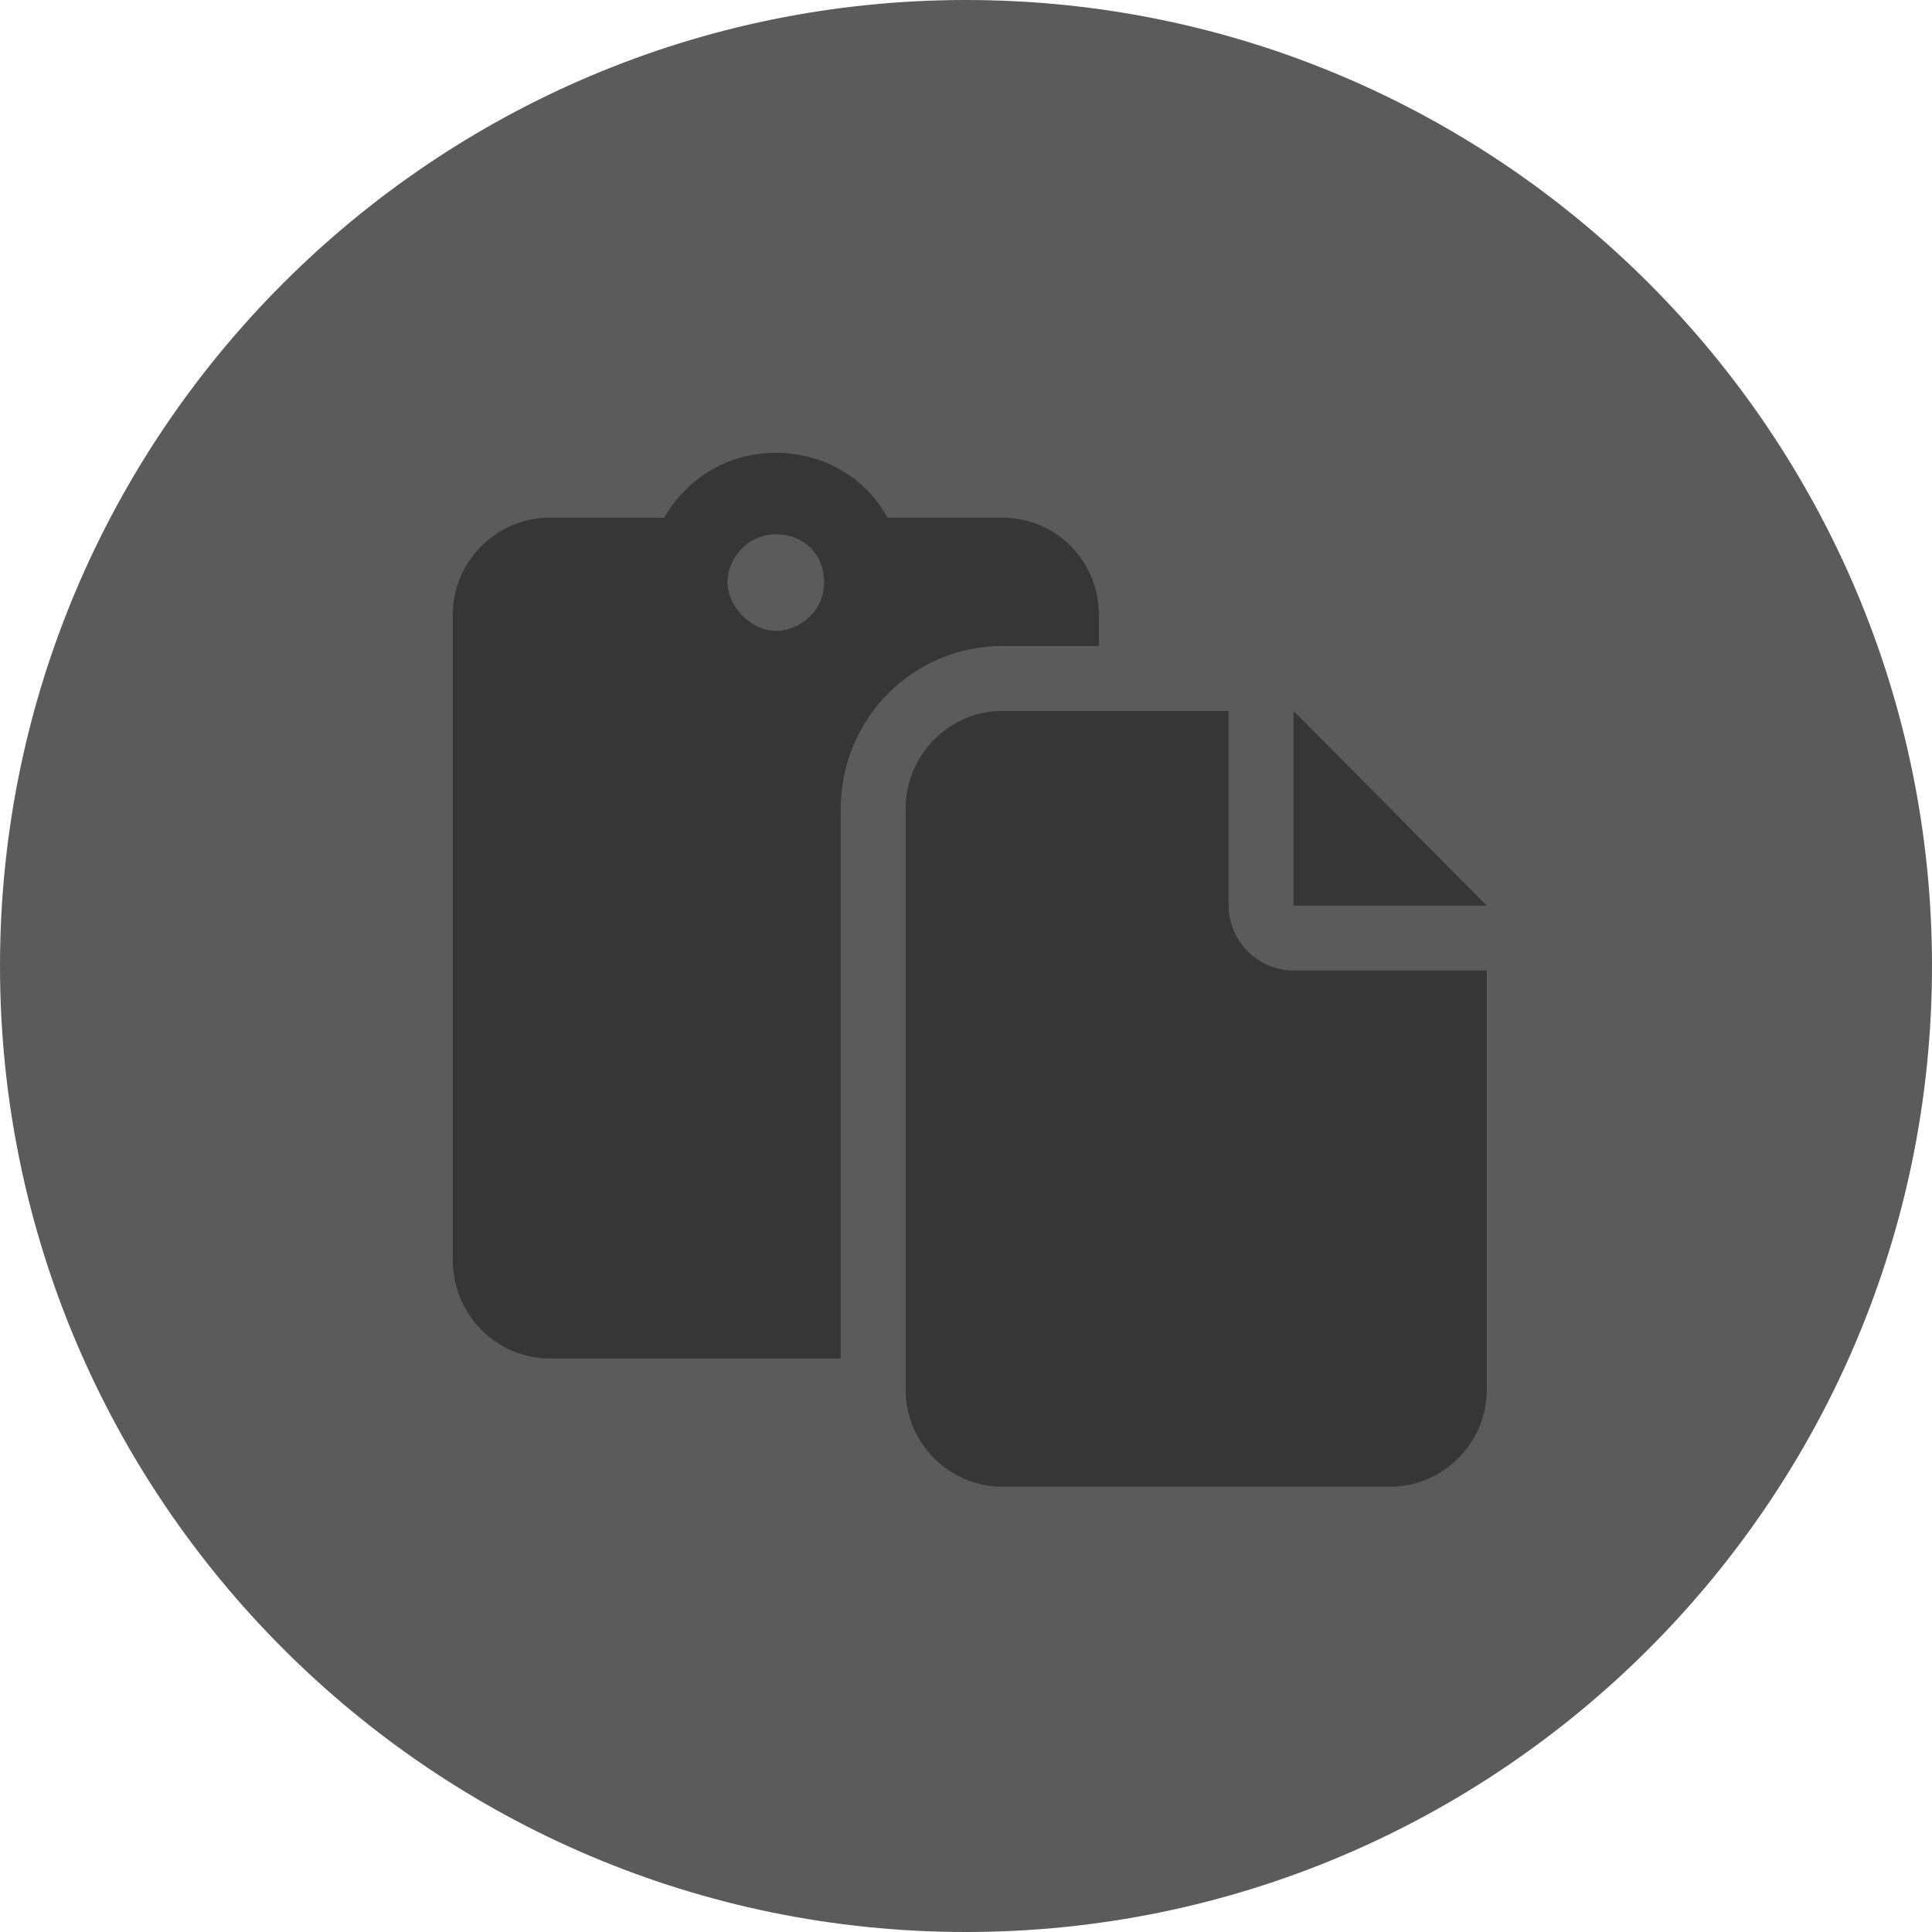 <svg version="1.2" xmlns="http://www.w3.org/2000/svg" viewBox="0 0 128 128" width="512" height="512">
	<title>Nouveau projet</title>
	<style>
		.s0 { fill: #5b5b5b } 
		.s1 { fill: #363636 } 
	</style>
	<g id="Coller">
		<path id="Forme 11 copy" class="s0" d="m0 64c0-35.3 28.7-64 64-64 35.3 0 64 28.7 64 64 0 35.3-28.7 64-64 64-35.3 0-64-28.7-64-64z"/>
		<path id="Forme 14" fill-rule="evenodd" class="s1" d="m58.8 34.3h7.6c3.6 0 6.4 2.9 6.4 6.4v2.1h-6.4c-5.9 0-10.7 4.8-10.7 10.8v36.4h-19.3c-3.5 0-6.4-2.9-6.4-6.5v-42.8c0-3.5 2.9-6.4 6.4-6.4h7.6c1.5-2.6 4.2-4.3 7.4-4.3 3.2 0 6 1.7 7.4 4.3zm22.6 12.8v12.9c0 2.3 1.9 4.3 4.3 4.3h12.8v27.8c0 3.5-2.9 6.4-6.4 6.4h-25.7c-3.5 0-6.4-2.9-6.4-6.4v-38.5c0-3.6 2.9-6.5 6.4-6.5zm-32.2-10.8c-0.6 0.6-1 1.4-1 2.3 0 0.8 0.4 1.6 1 2.2 0.6 0.6 1.4 1 2.2 1 0.9 0 1.7-0.4 2.3-1 0.6-0.6 0.9-1.4 0.9-2.2 0-0.9-0.3-1.7-0.9-2.3-0.6-0.6-1.4-0.9-2.3-0.9-0.8 0-1.6 0.3-2.2 0.9zm49.3 23.7h-12.8v-12.9z"/>
	</g>
</svg>